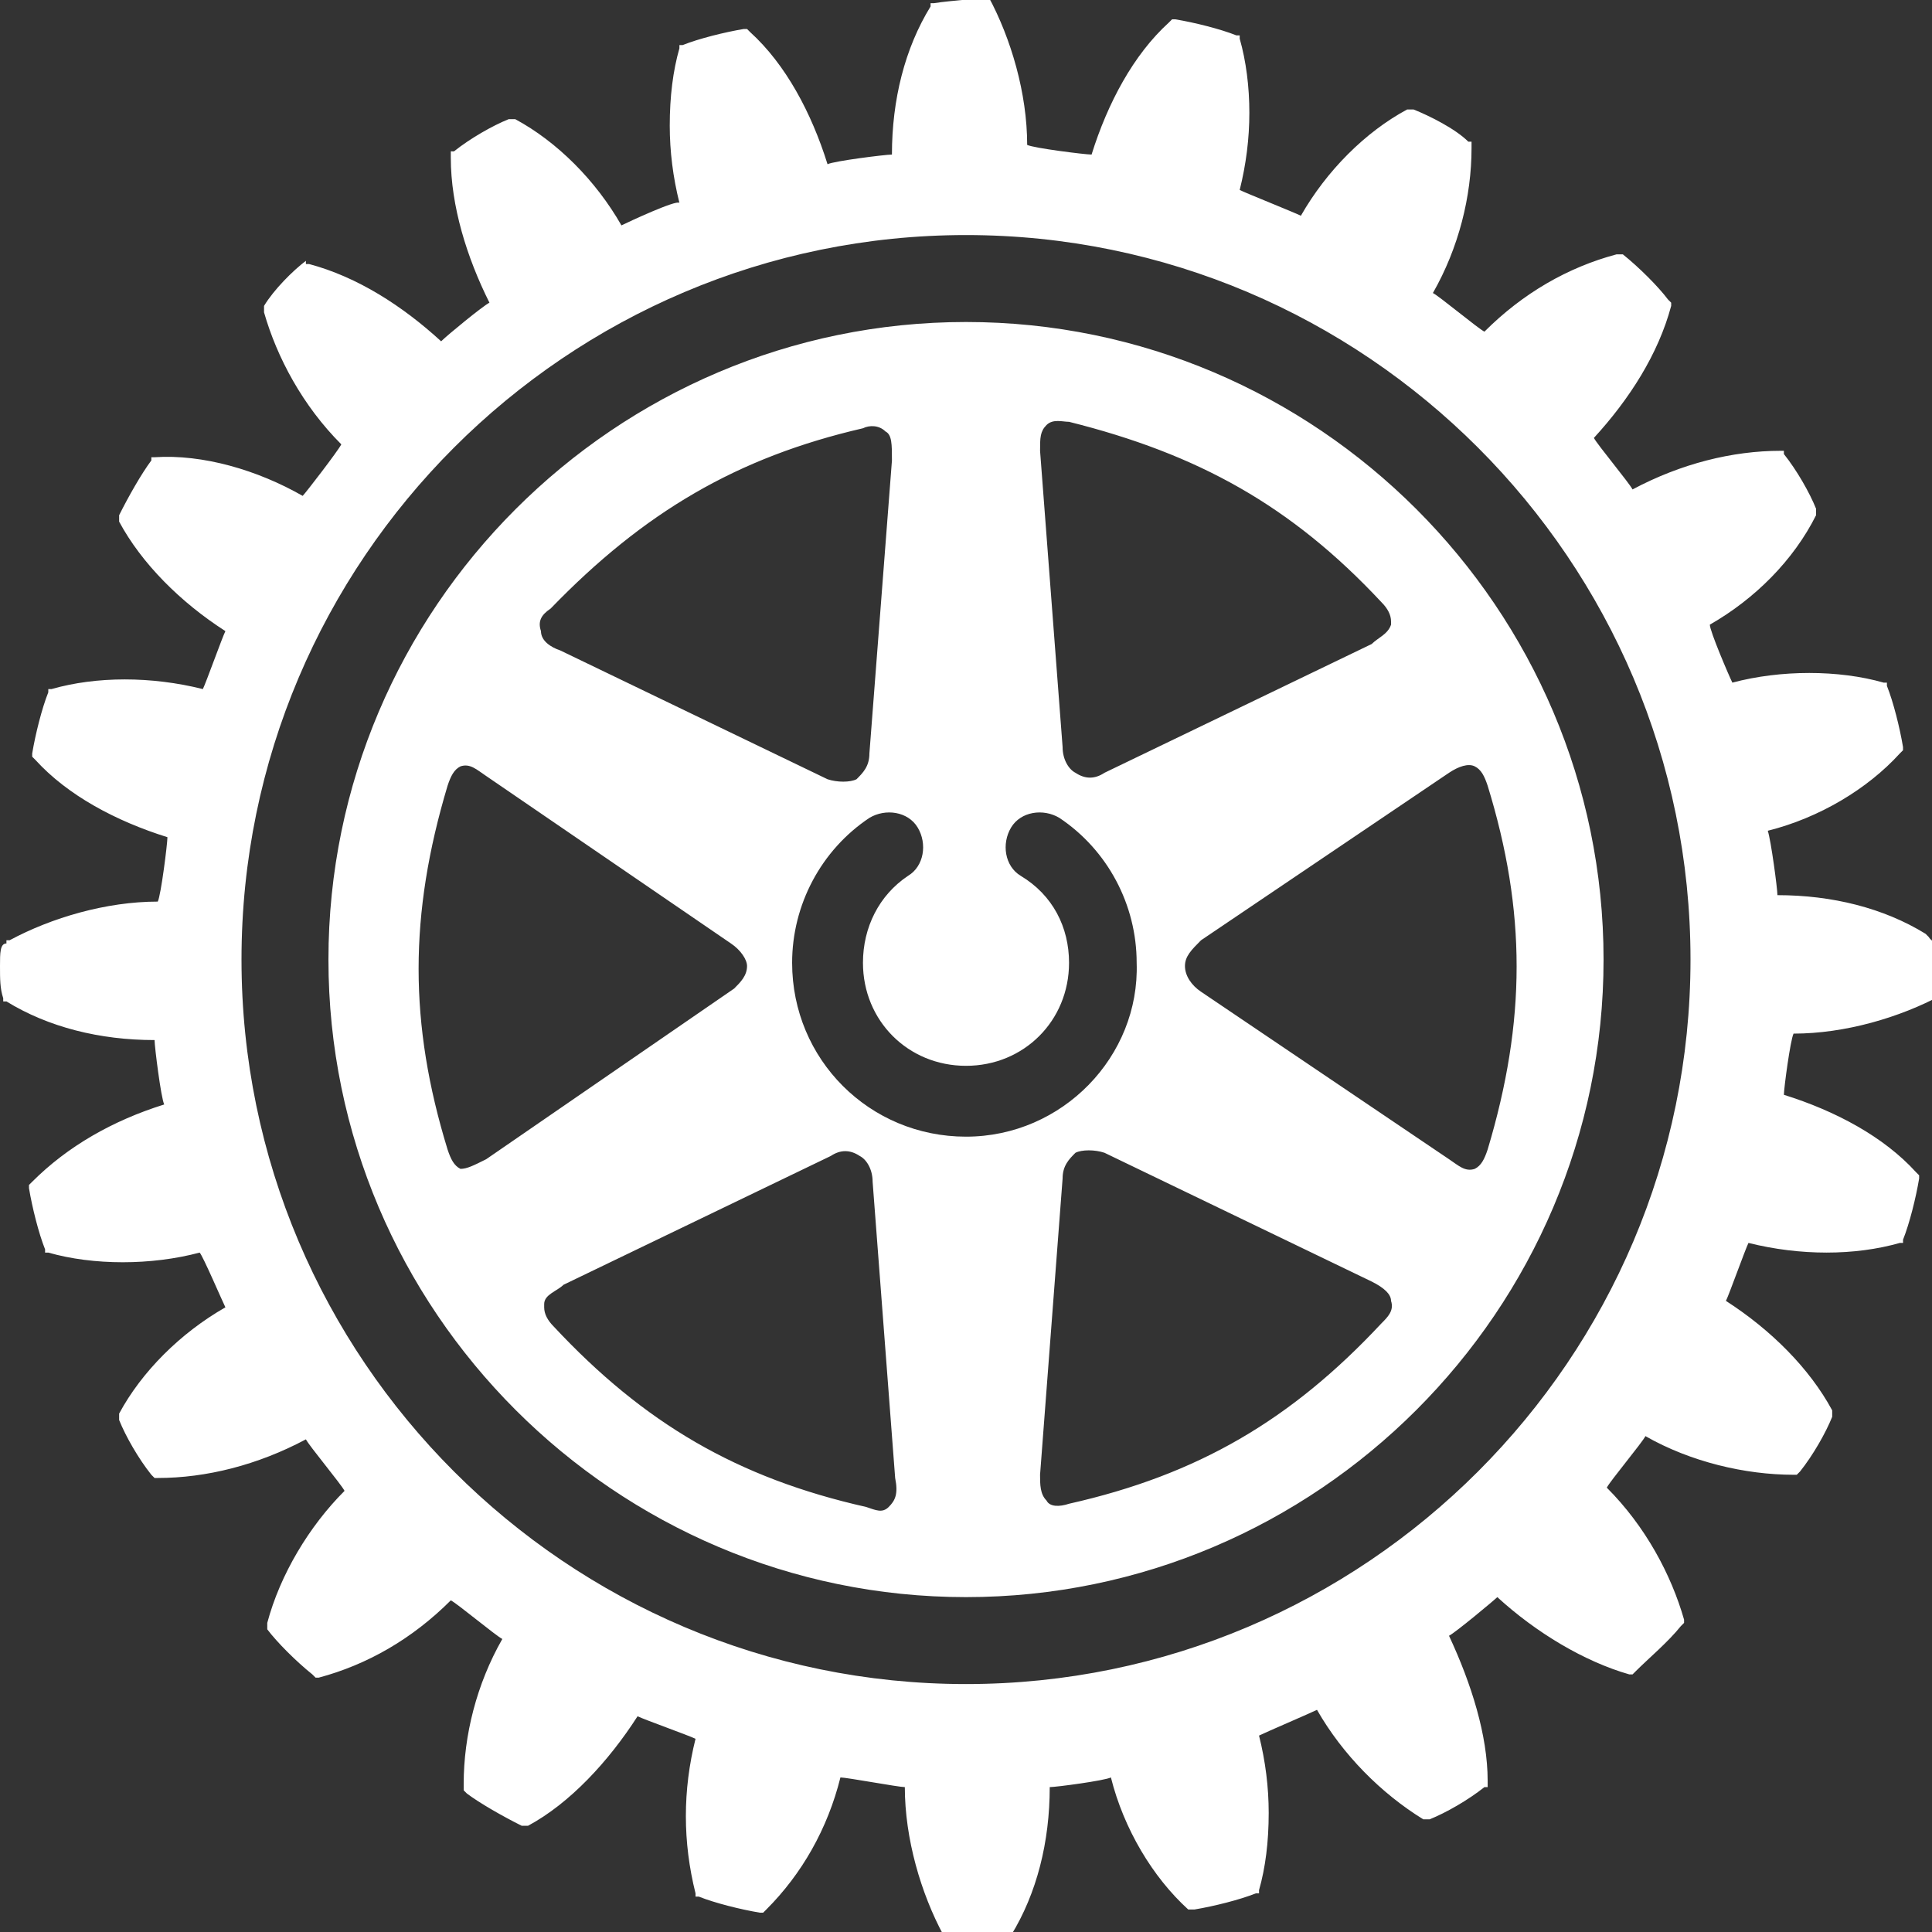 <svg xmlns="http://www.w3.org/2000/svg" viewBox="0 0 60 60"><rect x="0" y="0" width="60" height="60" fill="#333333" stroke="none"/><path d="m59.9 29.1-.1-.1c-1.3-.8-2.9-1.2-4.6-1.2 0-.2-.2-1.7-.3-2 1.6-.4 3.1-1.3 4.1-2.4l.1-.1v-.1c-.1-.6-.3-1.4-.5-1.9v-.1h-.1c-1.4-.4-3.2-.4-4.7 0-.1-.2-.7-1.6-.7-1.8 1.4-.8 2.6-2 3.3-3.4v-.2c-.2-.5-.6-1.2-1-1.7V14h-.1c-1.5 0-3.1.4-4.6 1.2-.1-.2-1.1-1.4-1.2-1.6 1.1-1.2 2-2.6 2.4-4.1v-.1l-.1-.1c-.3-.4-.9-1-1.4-1.4h-.2c-1.5.4-2.9 1.2-4.1 2.4-.2-.1-1.4-1.1-1.6-1.2.8-1.4 1.2-3 1.2-4.5v-.2h-.1c-.4-.4-1.2-.8-1.7-1h-.2c-1.3.7-2.5 1.9-3.3 3.3-.2-.1-1.7-.7-1.9-.8.2-.8.3-1.6.3-2.4 0-.8-.1-1.6-.3-2.3v-.1h-.1c-.5-.2-1.3-.4-1.9-.5h-.1l-.1.1c-1.1 1-1.9 2.5-2.4 4.1-.2 0-1.8-.2-2-.3 0-1.6-.5-3.3-1.2-4.6v-.1h.3c-.6.2-1.4.2-2 .3h-.1v.1c-.8 1.3-1.2 2.9-1.2 4.6-.2 0-1.8.2-2 .3-.5-1.6-1.3-3.1-2.4-4.1l-.1-.1h-.1c-.6.1-1.4.3-1.9.5h-.1v.1c-.2.7-.3 1.5-.3 2.4 0 .8.1 1.6.3 2.4-.1-.1-1.6.6-1.8.7-.8-1.4-2-2.6-3.3-3.3h-.2c-.5.2-1.2.6-1.7 1H14v.2c0 1.5.5 3.1 1.2 4.5-.2.1-1.3 1-1.5 1.2-1.2-1.1-2.6-2-4.1-2.4h-.1v-.1c-.4.3-1 .9-1.3 1.4v.2c.4 1.4 1.2 2.9 2.4 4.1-.1.2-1.1 1.5-1.2 1.6-1.4-.8-3.1-1.3-4.6-1.2h-.1v.1c-.3.4-.7 1.1-1 1.7v.2c.7 1.3 1.9 2.5 3.3 3.4-.1.2-.6 1.6-.7 1.8-1.6-.4-3.3-.4-4.7 0h-.1v.1c-.2.5-.4 1.3-.5 1.9v.1l.1.1c1 1.1 2.5 1.9 4.1 2.4 0 .2-.2 1.8-.3 2-1.6 0-3.3.5-4.6 1.2H.2v.1c-.2 0-.2.3-.2.7 0 .4 0 .7.1 1v.1h.1c1.3.8 2.9 1.2 4.6 1.2 0 .2.2 1.8.3 2-1.6.5-3 1.3-4.1 2.4l-.1.1v.1c.1.6.3 1.4.5 1.9v.1h.1c1.4.4 3.2.4 4.7 0 .1.1.7 1.5.8 1.7-1.4.8-2.6 2-3.3 3.3v.2c.2.5.6 1.2 1 1.7l.1.1h.1c1.5 0 3.1-.4 4.6-1.2.1.2 1.1 1.4 1.2 1.6-1.1 1.1-2 2.6-2.4 4.1v.2c.3.4.9 1 1.4 1.4l.1.1h.1c1.5-.4 2.9-1.2 4.1-2.4.2.1 1.4 1.1 1.6 1.2-.8 1.4-1.2 3-1.2 4.5v.2l.1.1c.4.3 1.1.7 1.7 1h.2c1.3-.7 2.5-2 3.4-3.4.2.1 1.6.6 1.8.7-.2.8-.3 1.6-.3 2.4 0 .8.1 1.6.3 2.4v.1h.1c.5.2 1.3.4 1.9.5h.1l.1-.1c1.1-1.1 1.9-2.5 2.3-4.1.2 0 1.8.3 2 .3 0 1.6.5 3.3 1.2 4.6v.1h.1c.6.1 1.4.1 1.9 0h.1v-.1c.8-1.3 1.2-2.9 1.2-4.6.2 0 1.7-.2 1.9-.3.4 1.6 1.3 3.1 2.4 4.1h.2c.6-.1 1.4-.3 1.9-.5h.1v-.1c.2-.7.3-1.5.3-2.4 0-.8-.1-1.6-.3-2.4.2-.1 1.6-.7 1.8-.8.8 1.4 2 2.6 3.3 3.4h.2c.5-.2 1.2-.6 1.7-1h.1v-.2c0-1.4-.5-3-1.2-4.5.2-.1 1.4-1.1 1.5-1.2 1.2 1.1 2.7 2 4.1 2.4h.1l.1-.1c.4-.4 1-.9 1.4-1.4l.1-.1v-.1c-.4-1.4-1.2-2.9-2.4-4.1.1-.2 1.1-1.4 1.2-1.6 1.4.8 3.1 1.2 4.6 1.2h.1l.1-.1c.4-.5.8-1.2 1-1.7v-.2c-.7-1.3-1.9-2.5-3.3-3.4.1-.2.6-1.6.7-1.8 1.6.4 3.3.4 4.7 0h.1v-.1c.2-.5.4-1.3.5-1.9v-.1l-.1-.1c-1-1.1-2.5-1.9-4.1-2.4 0-.2.2-1.7.3-1.9 1.6 0 3.3-.5 4.6-1.2h.1v-.1c0-.3.1-.6.1-1s-.5-.5-.6-.7M30 52.3c-12.4 0-22.5-10.1-22.5-22.5S17.6 7.3 30 7.3s22.5 10.1 22.5 22.5S42.4 52.3 30 52.3M30 10c-10.9 0-19.8 8.9-19.8 19.8S19.1 49.6 30 49.6s19.8-8.9 19.8-19.8S40.9 10 30 10m2.5 3.2c.2-.2.5-.1.7-.1 4 1 6.9 2.6 9.7 5.6.2.2.3.4.3.6v.1c-.1.3-.4.4-.6.6l-8.3 4c-.3.2-.6.2-.9 0-.2-.1-.4-.4-.4-.8l-.7-9.2c0-.4 0-.6.2-.8m-15.4 5.7c2.9-3 5.8-4.7 9.7-5.6.2-.1.5-.1.7.1.2.1.2.4.2.9l-.7 9.1c0 .4-.2.6-.4.8-.2.1-.6.1-.9 0l-8.3-4c-.3-.1-.6-.3-.6-.6-.1-.3 0-.5.3-.7m-2 17.1c-.4.2-.6.3-.8.3-.2-.1-.3-.3-.4-.6-1.2-3.9-1.2-7.3 0-11.3.1-.3.2-.5.4-.6.3-.1.5.1.8.3l7.6 5.2c.3.2.5.5.5.7 0 .3-.2.5-.4.7L15.1 36zm12.5 10.8c-.2.2-.4.1-.7 0-4-.9-6.9-2.6-9.7-5.6-.2-.2-.3-.4-.3-.6v-.1c0-.3.4-.4.6-.6l8.3-4c.3-.2.6-.2.9 0 .2.1.4.4.4.8l.7 9.2c.1.5 0 .7-.2.9M30 35.3c-3 0-5.4-2.4-5.4-5.4 0-1.8.9-3.5 2.4-4.5.5-.3 1.2-.2 1.5.3.3.5.2 1.2-.3 1.5-.9.6-1.4 1.6-1.4 2.7 0 1.8 1.4 3.2 3.2 3.2 1.8 0 3.2-1.4 3.2-3.2 0-1.1-.5-2.1-1.5-2.7-.5-.3-.6-1-.3-1.5s1-.6 1.5-.3c1.5 1 2.4 2.7 2.4 4.5.1 2.9-2.3 5.4-5.3 5.4m12.9 5.8c-2.8 3-5.7 4.7-9.7 5.6-.3.1-.6.1-.7-.1-.2-.2-.2-.5-.2-.8l.7-9.2c0-.4.2-.6.4-.8.2-.1.6-.1.9 0l8.3 4c.4.2.6.4.6.6.1.3-.1.5-.3.7m2.9-17.3c.2.1.3.3.4.6 1.2 3.9 1.2 7.3 0 11.3-.1.3-.2.5-.4.6-.3.1-.5-.1-.8-.3l-7.7-5.2c-.3-.2-.5-.5-.5-.8 0-.3.2-.5.5-.8L45 24c.3-.2.6-.3.8-.2" style="fill:#fff"/></svg>
